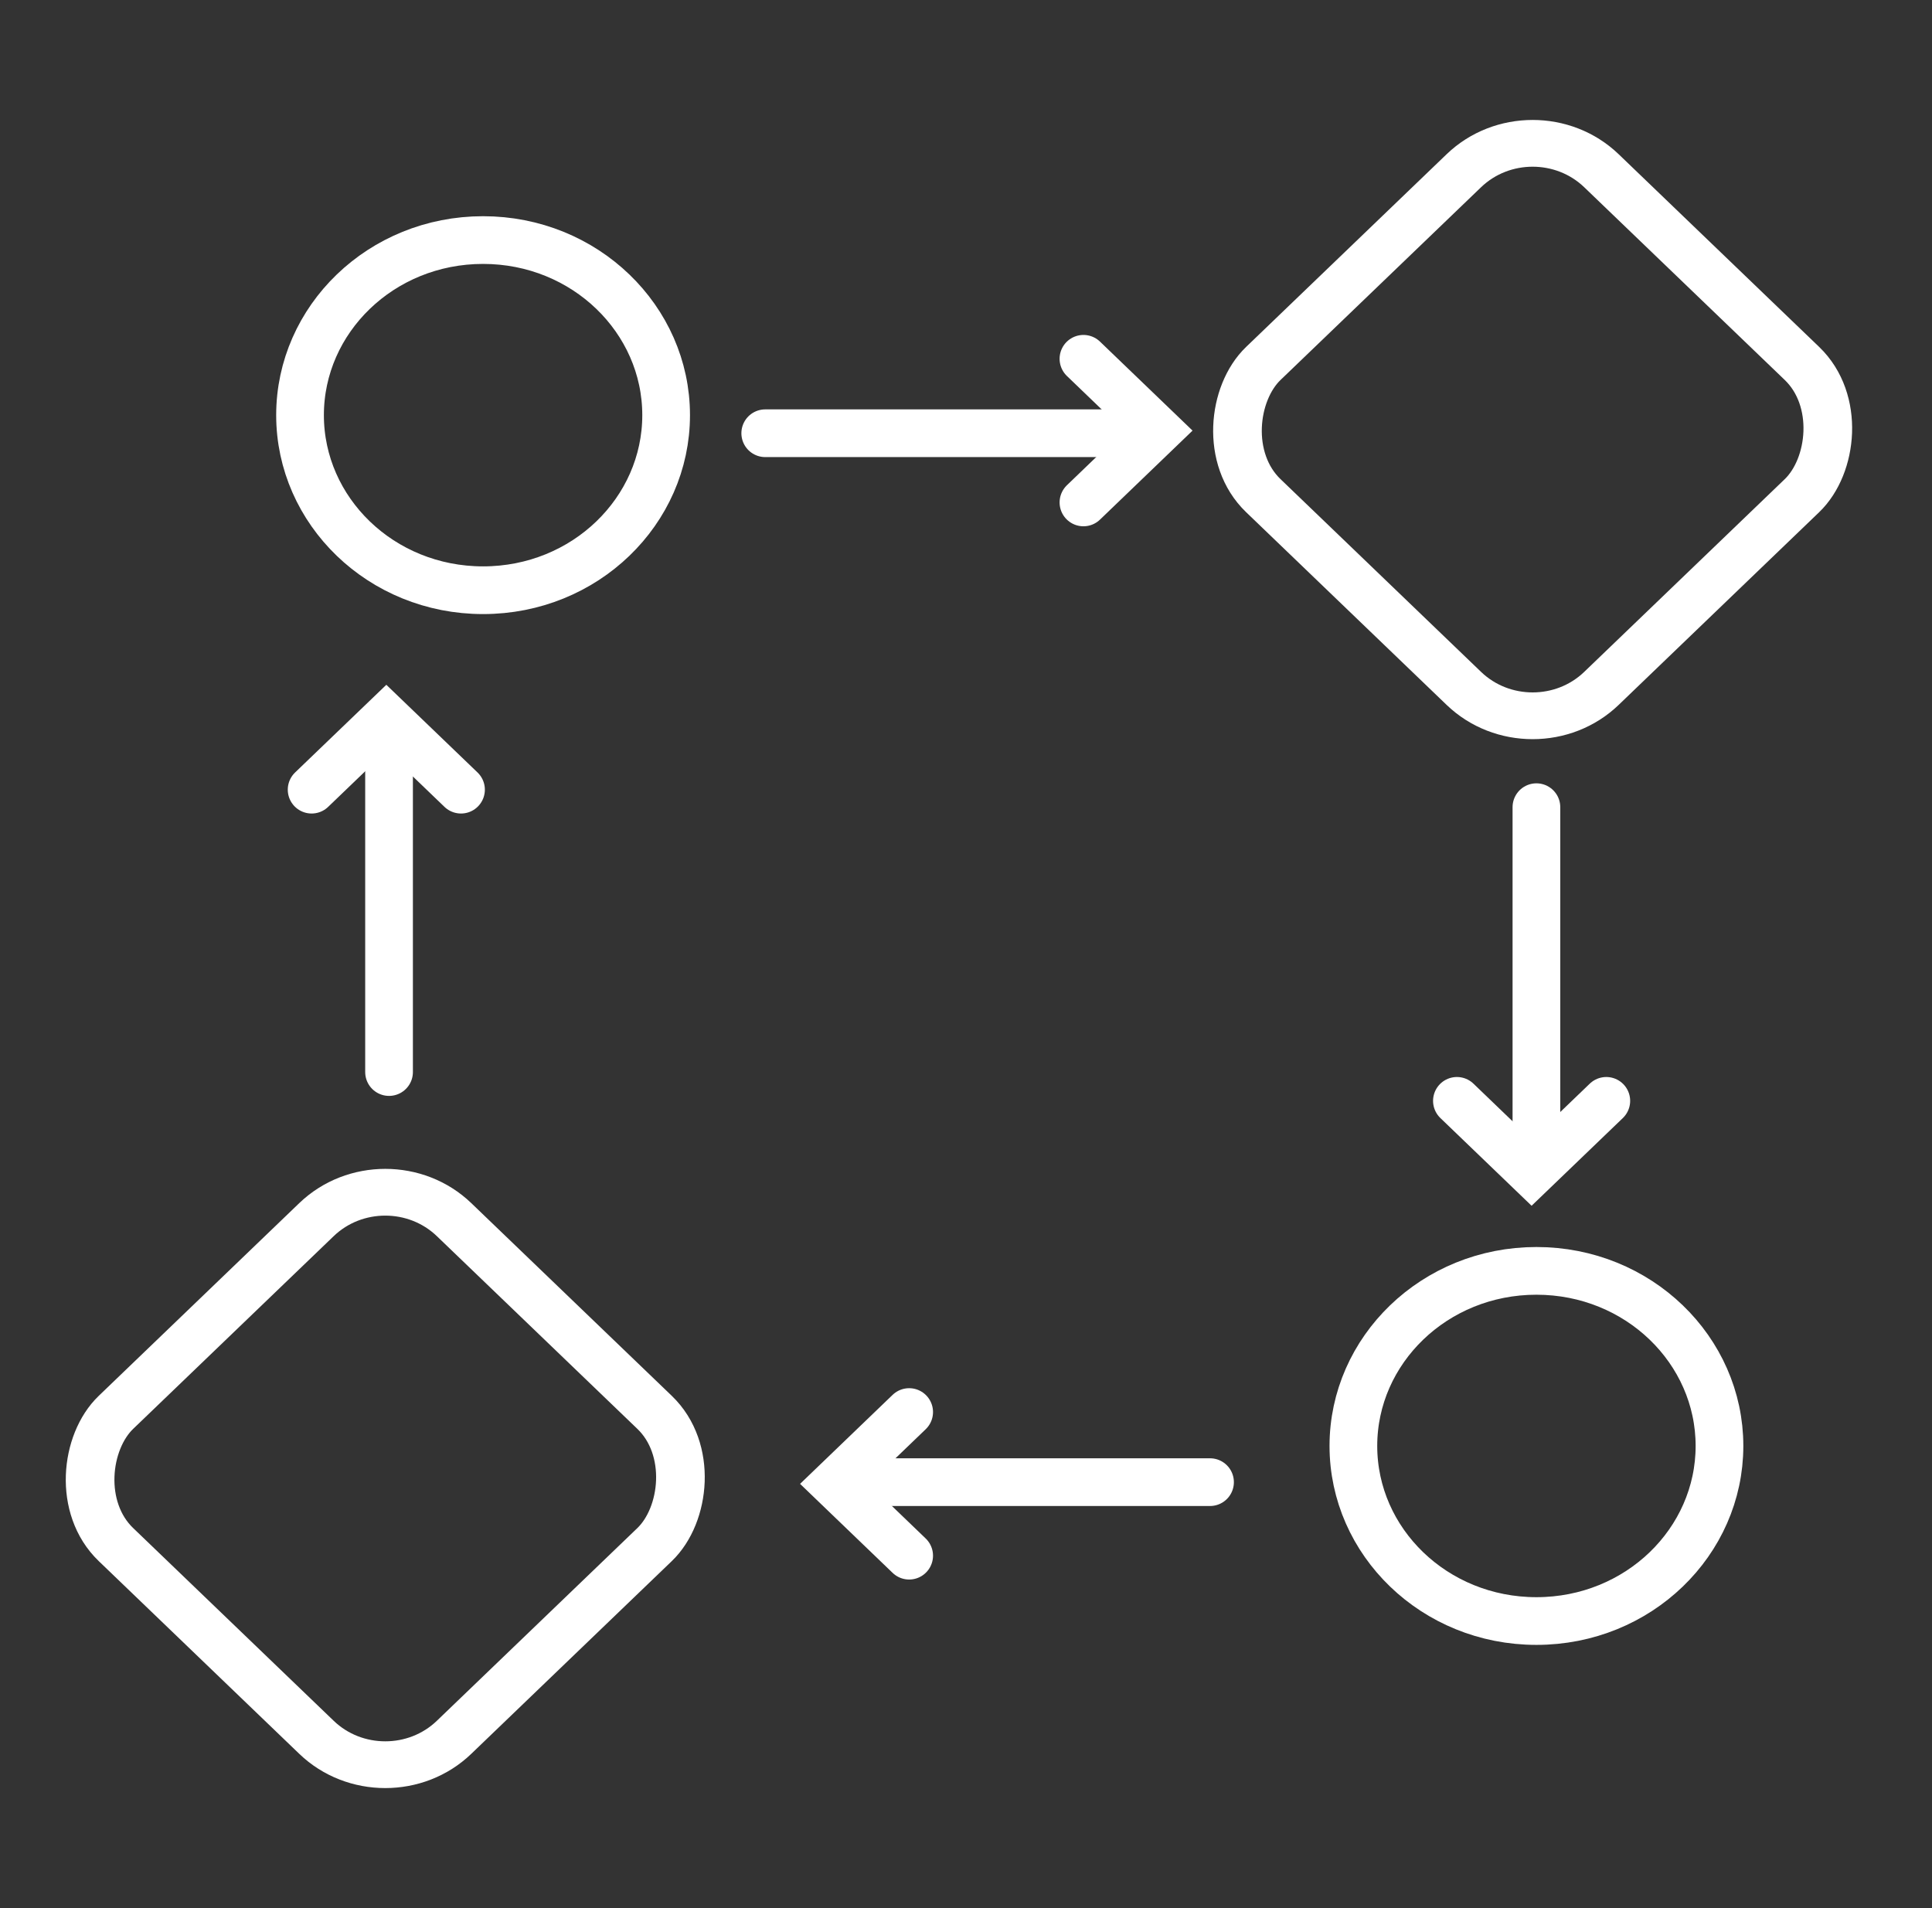 <svg width="81" height="80" viewBox="0 0 81 80" fill="none" xmlns="http://www.w3.org/2000/svg">
<rect x="0" y="0" width="81" height="80" fill="#333333" stroke="none"/>
<path d="M27.928 17.406C27.928 21.423 24.529 24.746 20.253 24.746C15.977 24.746 12.579 21.423 12.579 17.406C12.579 13.389 15.977 10.065 20.253 10.065C24.529 10.065 27.928 13.389 27.928 17.406Z" stroke="white" stroke-width="2"/>
<path d="M72.09 60.623C72.09 64.641 68.692 67.964 64.415 67.964C60.139 67.964 56.741 64.641 56.741 60.623C56.741 56.606 60.139 53.283 64.415 53.283C68.692 53.283 72.09 56.606 72.09 60.623Z" stroke="white" stroke-width="2"/>
<path d="M32.083 18.164L47.066 18.164" stroke="white" stroke-width="2" stroke-linecap="round"/>
<path d="M50.731 62.141L35.748 62.141" stroke="white" stroke-width="2" stroke-linecap="round"/>
<path d="M64.415 33.842L64.415 48.248" stroke="white" stroke-width="2" stroke-linecap="round"/>
<path d="M16.311 44.947L16.311 30.541" stroke="white" stroke-width="2" stroke-linecap="round"/>
<rect y="1.386" width="19.66" height="19.66" rx="4" transform="matrix(0.721 0.693 -0.721 0.693 65.256 3.425)" stroke="white" stroke-width="2"/>
<rect y="1.386" width="19.66" height="19.66" rx="4" transform="matrix(0.721 0.693 -0.721 0.693 17.152 47.402)" stroke="white" stroke-width="2"/>
<path d="M45.424 21.065L48.555 18.054L45.424 15.043" stroke="white" stroke-width="2" stroke-linecap="round"/>
<path d="M61.082 46.155L64.213 49.166L67.345 46.155" stroke="white" stroke-width="2" stroke-linecap="round"/>
<path d="M38.117 59.202L34.986 62.213L38.117 65.224" stroke="white" stroke-width="2" stroke-linecap="round"/>
<path d="M19.328 33.108L16.197 30.098L13.065 33.108" stroke="white" stroke-width="2" stroke-linecap="round"/>
</svg>
